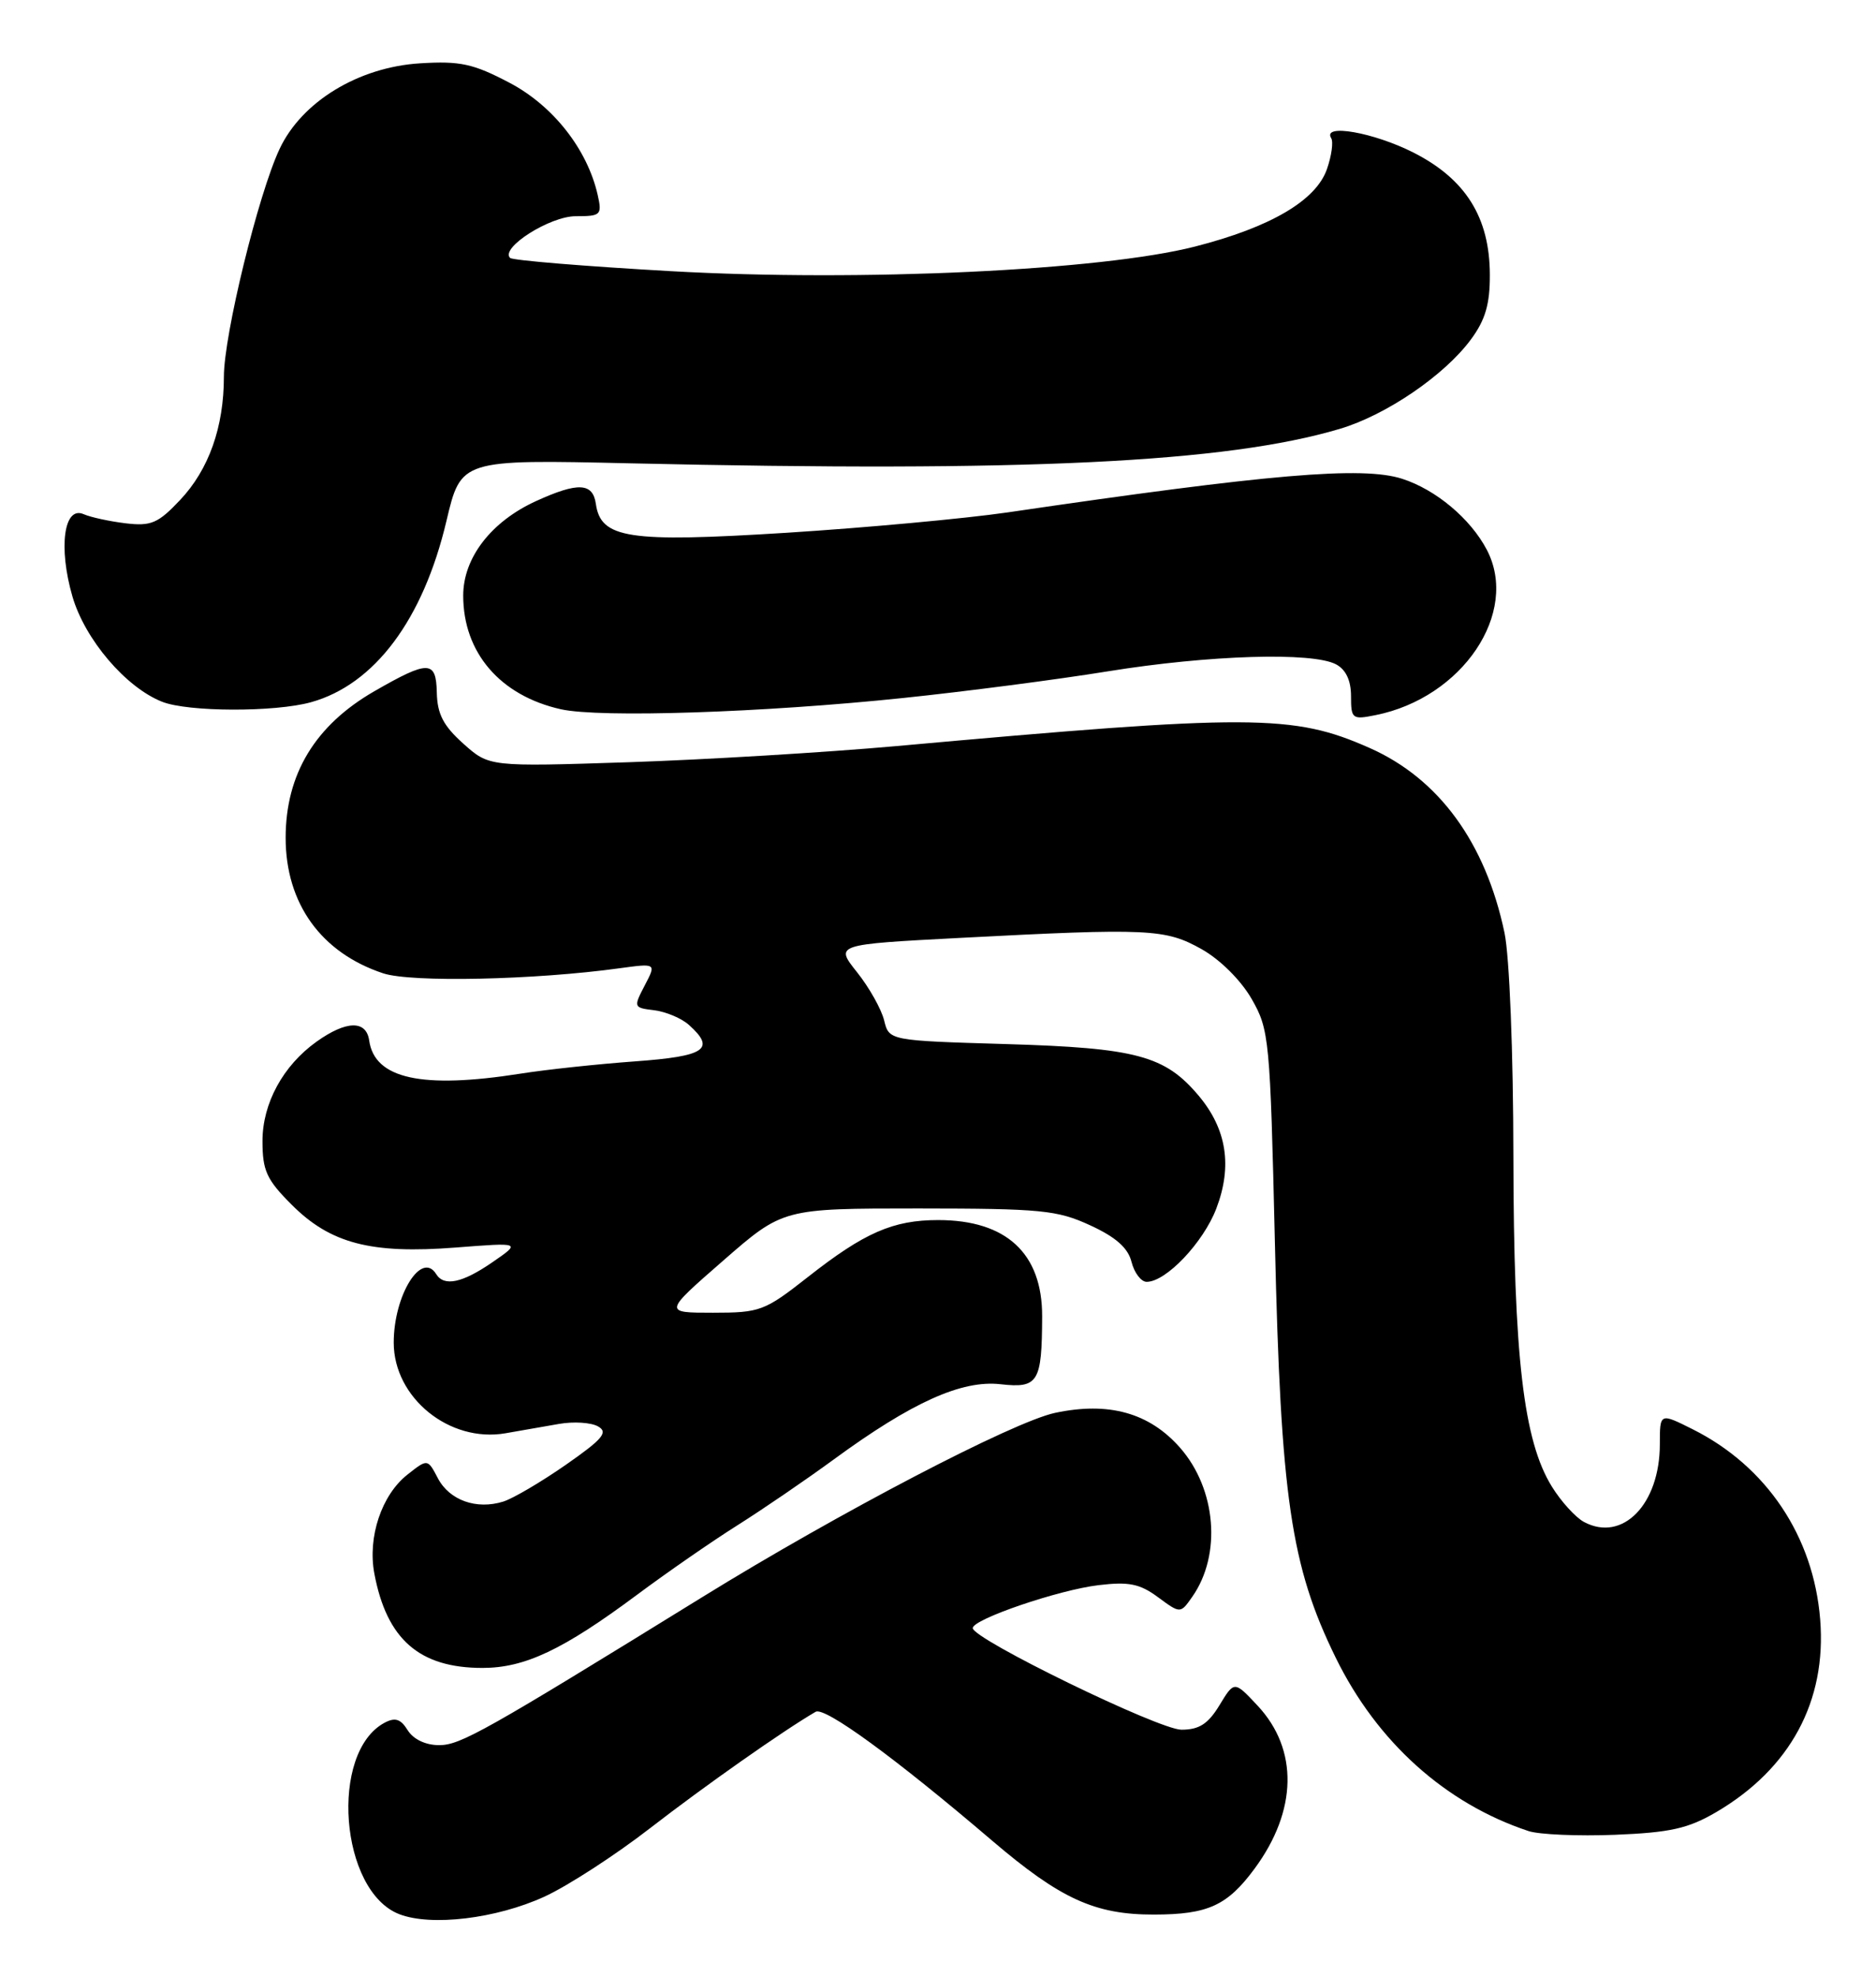 <?xml version="1.0" encoding="UTF-8" standalone="no"?>
<!DOCTYPE svg PUBLIC "-//W3C//DTD SVG 1.1//EN" "http://www.w3.org/Graphics/SVG/1.1/DTD/svg11.dtd" >
<svg xmlns="http://www.w3.org/2000/svg" xmlns:xlink="http://www.w3.org/1999/xlink" version="1.1" viewBox="0 0 243 256">
 <g >
 <path fill="currentColor"
d=" M 70.50 245.63 C 73.52 244.25 79.71 240.24 84.25 236.72 C 91.25 231.30 101.41 224.15 105.65 221.68 C 106.83 220.99 115.98 227.67 128.49 238.35 C 137.36 245.92 141.83 247.96 149.50 247.94 C 156.46 247.93 158.98 246.78 162.51 241.99 C 168.05 234.48 168.20 226.57 162.91 220.90 C 159.88 217.66 159.88 217.66 157.96 220.83 C 156.48 223.26 155.33 224.00 153.03 224.00 C 150.12 224.00 126.00 212.26 126.00 210.84 C 126.00 209.69 137.14 205.89 142.30 205.28 C 146.23 204.81 147.65 205.10 150.01 206.85 C 152.90 208.98 152.90 208.98 154.44 206.78 C 158.25 201.34 157.55 192.84 152.86 187.49 C 148.88 182.96 143.61 181.49 136.66 182.97 C 131.20 184.14 108.72 195.87 91.00 206.81 C 62.73 224.26 59.63 226.00 56.88 226.00 C 55.13 226.00 53.55 225.25 52.81 224.07 C 51.90 222.60 51.18 222.37 49.81 223.10 C 42.64 226.94 44.02 244.91 51.72 247.89 C 55.86 249.49 64.29 248.47 70.50 245.63 Z  M 222.31 234.67 C 231.89 229.05 236.62 220.30 235.77 209.73 C 234.91 198.95 228.82 189.88 219.25 185.09 C 215.00 182.96 215.00 182.96 215.00 187.03 C 215.00 194.81 210.17 199.76 205.18 197.10 C 204.08 196.51 202.20 194.44 201.01 192.51 C 197.34 186.58 196.07 175.69 196.03 149.80 C 196.02 136.34 195.52 123.81 194.88 120.80 C 192.42 109.11 186.37 100.82 177.38 96.85 C 167.50 92.48 162.18 92.46 116.00 96.63 C 106.92 97.44 91.37 98.38 81.43 98.71 C 63.36 99.30 63.36 99.30 60.01 96.30 C 57.43 93.99 56.64 92.48 56.58 89.67 C 56.49 85.50 55.51 85.48 48.50 89.51 C 40.83 93.92 37.00 100.25 37.00 108.50 C 37.00 117.01 41.60 123.39 49.64 126.05 C 53.29 127.25 69.24 126.91 80.26 125.39 C 85.02 124.74 85.02 124.74 83.51 127.62 C 82.04 130.44 82.06 130.51 84.75 130.83 C 86.26 131.02 88.29 131.87 89.25 132.74 C 92.74 135.87 91.37 136.79 82.25 137.45 C 77.44 137.80 70.76 138.51 67.42 139.04 C 54.64 141.05 48.52 139.71 47.82 134.74 C 47.44 132.09 44.85 132.15 41.00 134.90 C 36.66 138.00 34.00 142.89 34.00 147.77 C 34.00 151.60 34.53 152.77 37.79 156.02 C 42.80 161.04 48.07 162.41 59.00 161.56 C 67.50 160.90 67.50 160.90 63.80 163.45 C 59.89 166.15 57.52 166.65 56.50 165.00 C 54.60 161.93 51.00 167.74 51.00 173.87 C 51.00 181.02 58.22 186.87 65.48 185.61 C 67.41 185.28 70.54 184.73 72.41 184.40 C 74.29 184.07 76.56 184.21 77.46 184.72 C 78.82 185.48 78.09 186.35 73.30 189.69 C 70.11 191.91 66.46 194.06 65.18 194.46 C 61.71 195.54 58.22 194.29 56.72 191.44 C 55.39 188.90 55.39 188.90 52.77 190.97 C 49.43 193.60 47.60 199.06 48.49 203.78 C 50.09 212.30 54.32 216.00 62.49 216.00 C 67.98 216.00 72.94 213.65 82.50 206.54 C 86.35 203.67 92.20 199.62 95.50 197.54 C 98.80 195.46 104.42 191.62 108.00 189.00 C 118.10 181.61 124.56 178.69 129.60 179.26 C 134.49 179.81 134.96 179.03 134.99 170.47 C 135.01 162.31 130.35 158.00 121.52 158.00 C 115.68 158.00 111.95 159.63 104.63 165.39 C 99.04 169.78 98.46 170.00 92.35 170.00 C 85.94 170.00 85.94 170.00 93.68 163.25 C 101.42 156.50 101.42 156.50 118.96 156.50 C 134.85 156.51 136.94 156.71 141.21 158.68 C 144.54 160.21 146.12 161.61 146.57 163.43 C 146.93 164.84 147.81 166.00 148.53 166.00 C 151.04 166.00 155.86 160.92 157.55 156.51 C 159.65 151.01 158.90 146.22 155.26 141.89 C 150.89 136.70 147.19 135.71 130.33 135.21 C 115.16 134.76 115.16 134.76 114.52 132.13 C 114.16 130.68 112.59 127.88 111.01 125.90 C 108.15 122.31 108.15 122.31 124.33 121.46 C 148.85 120.18 150.95 120.28 155.65 122.92 C 158.06 124.28 160.74 126.95 162.13 129.37 C 164.41 133.35 164.52 134.50 165.14 161.00 C 165.90 193.93 167.20 202.80 173.01 214.66 C 178.37 225.60 187.23 233.56 198.00 237.13 C 199.38 237.58 204.41 237.80 209.19 237.61 C 216.35 237.32 218.67 236.80 222.31 234.67 Z  M 117.00 90.39 C 124.97 89.56 136.90 88.01 143.50 86.94 C 156.62 84.82 170.03 84.41 173.07 86.04 C 174.34 86.72 175.00 88.13 175.00 90.16 C 175.00 93.10 175.16 93.22 178.18 92.61 C 189.43 90.36 196.85 79.35 192.59 71.20 C 190.48 67.17 185.98 63.40 181.61 62.00 C 176.46 60.35 164.40 61.38 130.50 66.36 C 125.00 67.16 112.09 68.35 101.81 69.00 C 81.35 70.28 77.82 69.74 77.18 65.24 C 76.79 62.51 74.86 62.42 69.46 64.88 C 63.63 67.53 60.00 72.23 60.00 77.13 C 60.00 84.52 64.79 90.09 72.65 91.85 C 77.71 92.98 98.85 92.29 117.00 90.39 Z  M 40.28 90.94 C 48.52 88.65 54.81 80.24 57.83 67.46 C 59.71 59.50 59.71 59.50 81.60 60.00 C 132.83 61.17 158.85 59.91 173.54 55.54 C 179.54 53.76 187.10 48.61 190.53 43.96 C 192.40 41.43 193.00 39.38 192.98 35.56 C 192.96 28.15 189.84 23.18 183.07 19.75 C 177.93 17.15 171.25 15.97 172.43 17.89 C 172.73 18.37 172.48 20.18 171.88 21.90 C 170.47 25.97 164.57 29.43 154.79 31.93 C 142.62 35.04 111.51 36.50 86.95 35.12 C 75.78 34.49 66.39 33.72 66.07 33.40 C 64.77 32.10 71.22 28.00 74.57 28.00 C 77.84 28.00 78.00 27.84 77.42 25.25 C 76.08 19.33 71.64 13.68 65.98 10.71 C 61.30 8.25 59.61 7.88 54.42 8.20 C 46.43 8.69 39.08 13.17 36.21 19.30 C 33.45 25.17 29.00 43.39 29.00 48.78 C 29.00 55.31 27.05 60.81 23.33 64.75 C 20.48 67.77 19.58 68.16 16.28 67.77 C 14.20 67.52 11.76 66.99 10.84 66.59 C 8.28 65.46 7.54 70.89 9.38 77.24 C 11.00 82.81 16.29 89.02 21.00 90.88 C 24.35 92.21 35.59 92.24 40.28 90.94 Z "/>
</g>
</svg>